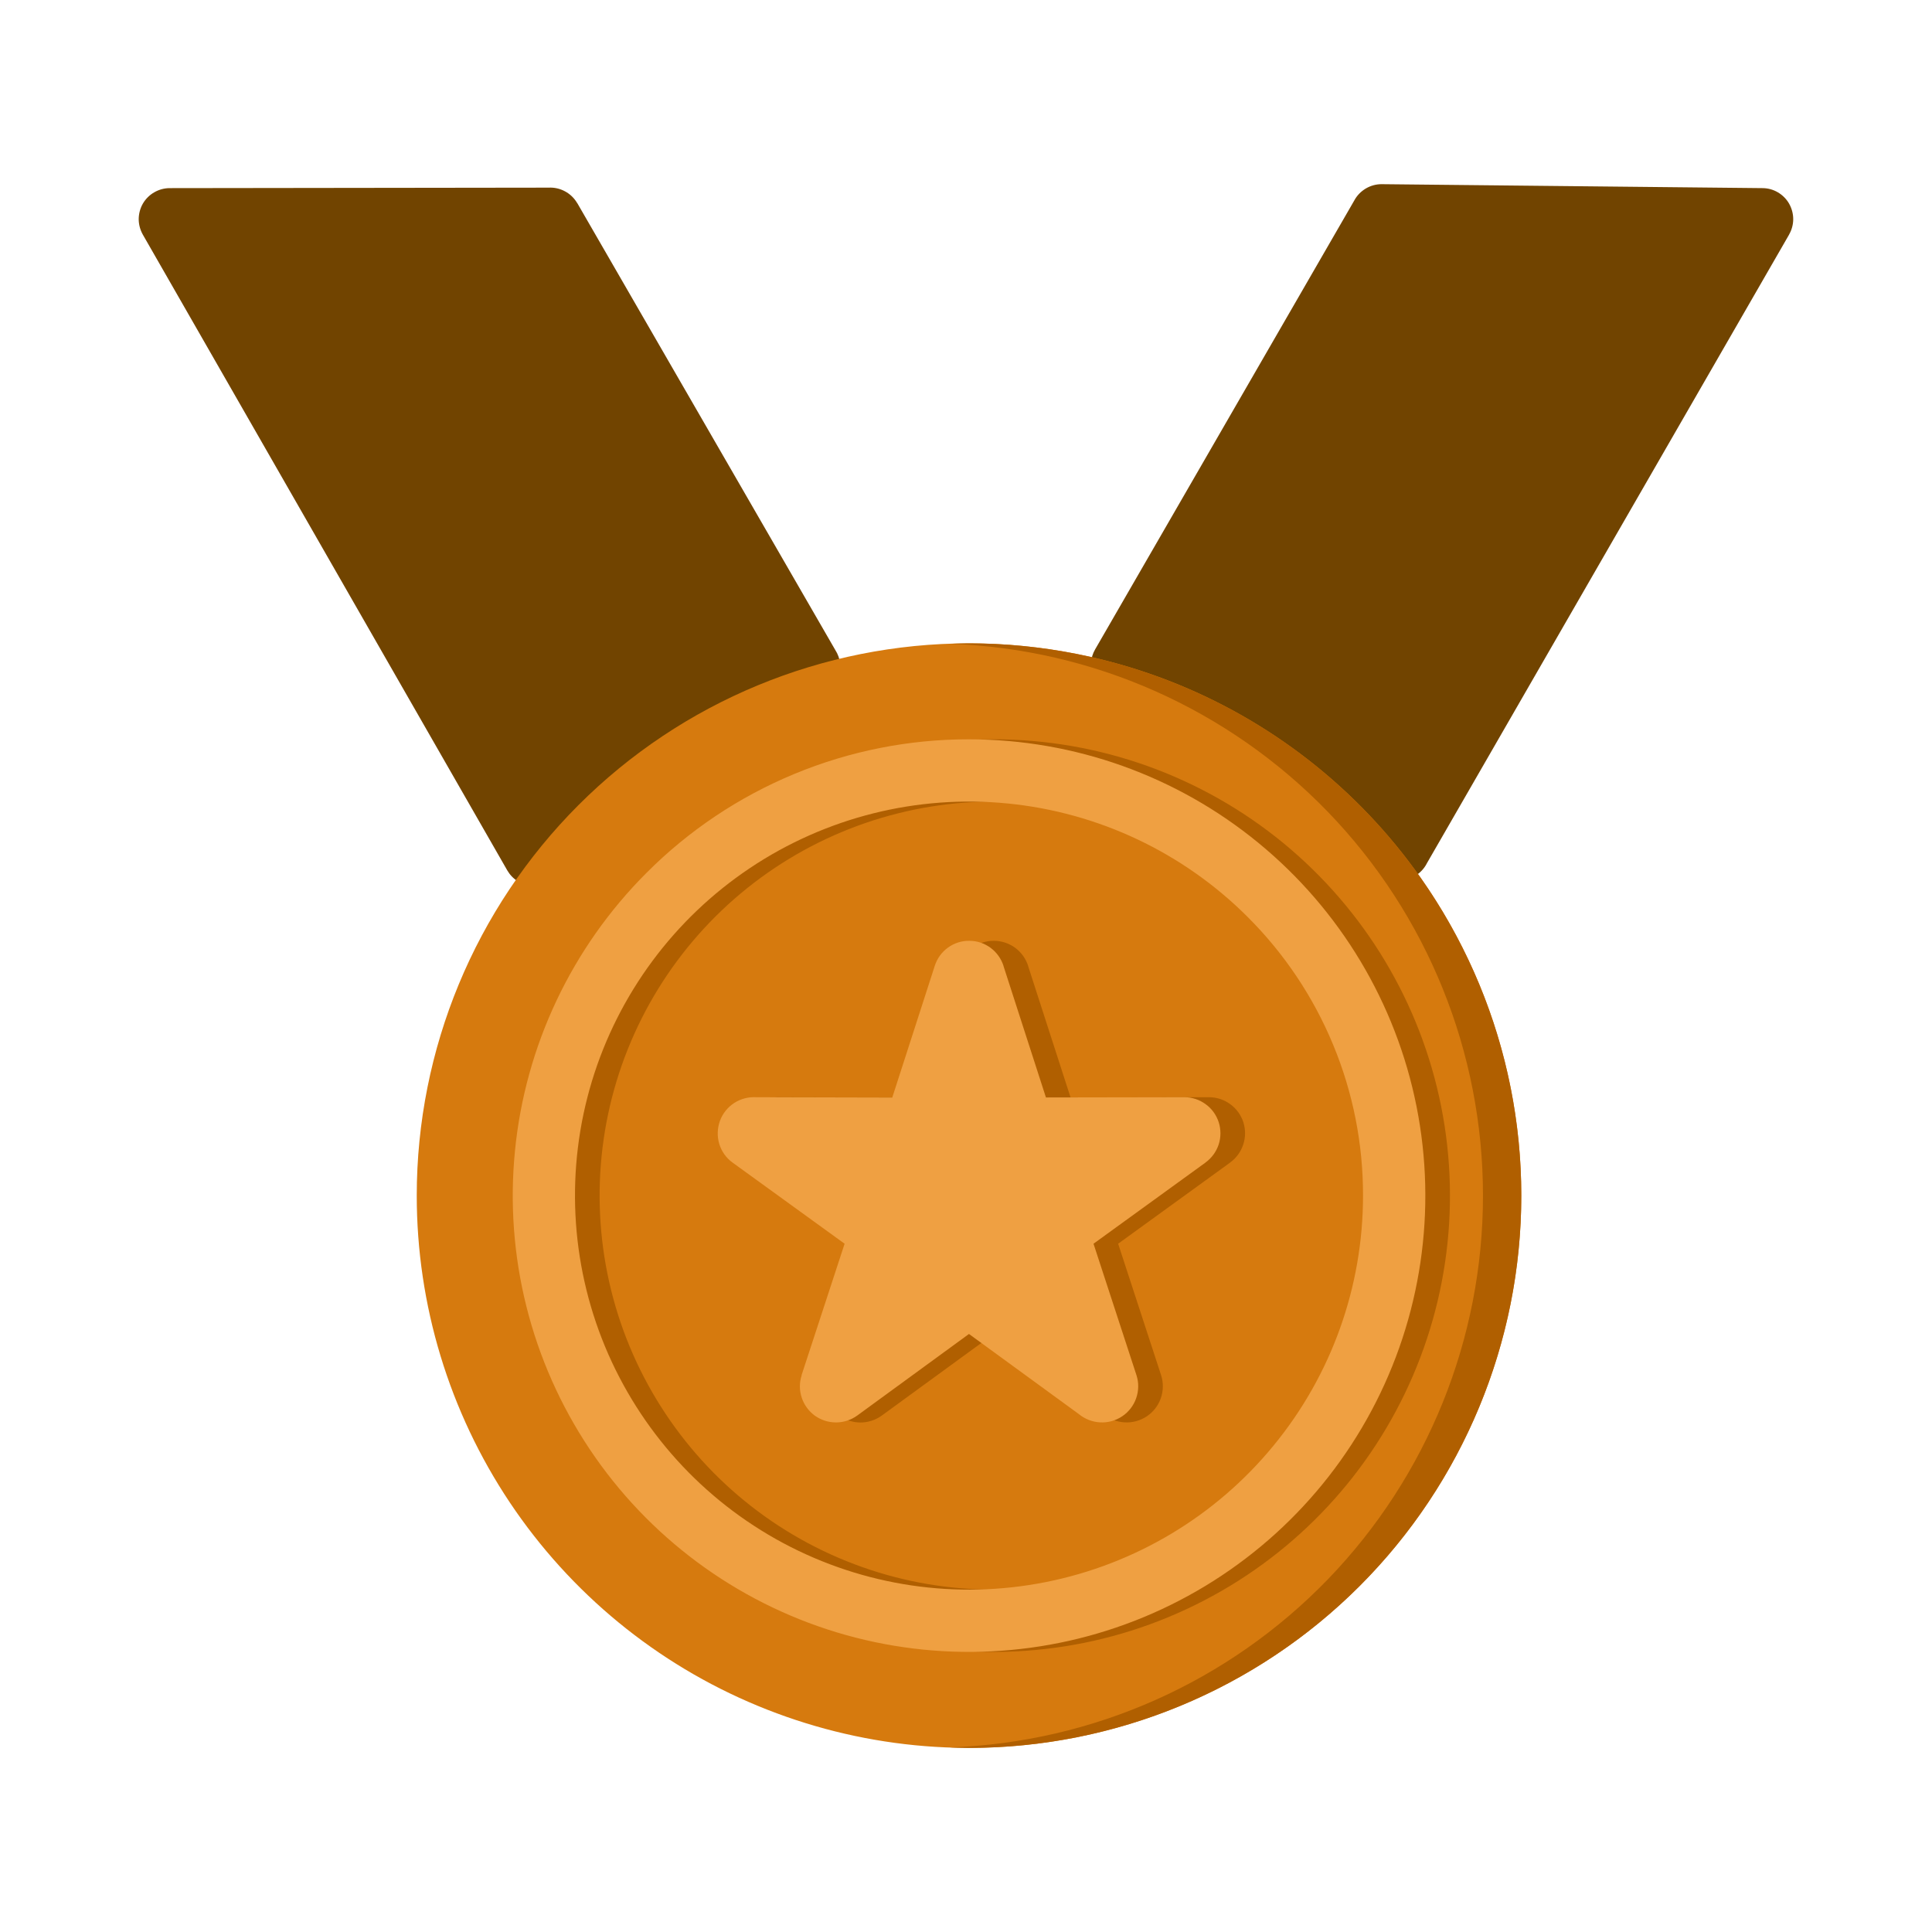 <svg xmlns="http://www.w3.org/2000/svg" width="24" height="24" fill="none" viewBox="0 0 24 24"><path fill="#714400" fill-rule="evenodd" d="M22.225 2.914L17.727 10.721C17.698 10.779 17.655 10.829 17.602 10.866C17.549 10.903 17.488 10.926 17.423 10.933C17.359 10.94 17.294 10.931 17.234 10.906C17.174 10.882 17.121 10.842 17.081 10.792C16.246 9.755 15.111 9 13.832 8.63V8.629C13.776 8.613 13.724 8.584 13.68 8.545C13.637 8.506 13.603 8.458 13.581 8.403C13.559 8.349 13.549 8.291 13.553 8.232C13.557 8.174 13.575 8.117 13.604 8.067L16.823 2.491C16.856 2.429 16.906 2.378 16.966 2.342C17.027 2.306 17.096 2.287 17.166 2.288L21.894 2.337C21.961 2.337 22.027 2.355 22.085 2.389C22.143 2.423 22.192 2.472 22.225 2.53C22.258 2.589 22.276 2.655 22.276 2.722C22.276 2.789 22.258 2.855 22.225 2.913V2.914ZM7.171 2.523L10.377 8.076C10.409 8.126 10.43 8.183 10.436 8.243C10.443 8.302 10.435 8.362 10.414 8.418C10.393 8.475 10.36 8.525 10.316 8.566C10.273 8.607 10.22 8.637 10.162 8.654C9.53 8.845 8.93 9.133 8.385 9.506C7.84 9.879 7.355 10.333 6.947 10.852C6.909 10.903 6.858 10.944 6.8 10.971C6.742 10.998 6.678 11.01 6.614 11.007C6.55 11.003 6.488 10.983 6.434 10.949C6.379 10.915 6.334 10.868 6.302 10.813L1.774 2.914C1.741 2.855 1.723 2.789 1.723 2.721C1.724 2.654 1.741 2.588 1.775 2.529C1.809 2.471 1.858 2.422 1.916 2.389C1.975 2.355 2.041 2.337 2.108 2.337L6.814 2.331C6.885 2.327 6.956 2.343 7.019 2.377C7.082 2.411 7.134 2.461 7.17 2.523" clip-rule="evenodd"/><path fill="#D67A0E" fill-rule="evenodd" d="M12.037 7.992C13.394 7.992 14.721 8.394 15.849 9.148C16.977 9.902 17.856 10.973 18.376 12.227C18.895 13.48 19.031 14.86 18.766 16.191C18.501 17.521 17.848 18.744 16.889 19.703C15.929 20.663 14.707 21.316 13.376 21.581C12.045 21.846 10.666 21.71 9.412 21.19C8.158 20.671 7.087 19.792 6.333 18.664C5.579 17.535 5.177 16.209 5.177 14.852C5.177 13.033 5.9 11.288 7.186 10.001C8.473 8.714 10.218 7.992 12.037 7.992Z" clip-rule="evenodd"/><path fill="#B05F00" fill-rule="evenodd" d="M12.037 7.992C11.958 7.992 11.88 7.995 11.801 7.998C13.578 8.059 15.261 8.809 16.497 10.087C17.732 11.366 18.422 13.074 18.422 14.852C18.422 16.63 17.732 18.338 16.497 19.617C15.261 20.896 13.578 21.645 11.801 21.707C11.88 21.709 11.958 21.713 12.037 21.713C13.857 21.713 15.602 20.99 16.889 19.703C18.175 18.417 18.898 16.672 18.898 14.852C18.898 13.033 18.175 11.288 16.889 10.001C15.602 8.714 13.857 7.992 12.037 7.992Z" clip-rule="evenodd"/><path fill="#B05F00" d="M15.805 11.391C15.004 10.59 13.95 10.092 12.823 9.981C11.696 9.87 10.566 10.153 9.624 10.782C8.683 11.411 7.988 12.347 7.659 13.431C7.331 14.515 7.388 15.679 7.821 16.725C8.255 17.771 9.037 18.635 10.036 19.169C11.035 19.703 12.188 19.874 13.298 19.653C14.409 19.432 15.409 18.833 16.127 17.957C16.846 17.082 17.238 15.985 17.238 14.852C17.239 14.209 17.113 13.572 16.867 12.979C16.621 12.384 16.26 11.845 15.805 11.391ZM12.344 9.184C13.655 9.184 14.926 9.639 15.94 10.471C16.953 11.303 17.647 12.46 17.903 13.746C18.159 15.033 17.961 16.368 17.343 17.524C16.725 18.681 15.725 19.587 14.513 20.089C13.302 20.591 11.953 20.657 10.698 20.277C9.444 19.896 8.359 19.092 7.631 18.002C6.902 16.911 6.574 15.602 6.703 14.297C6.831 12.992 7.408 11.772 8.336 10.844C8.861 10.317 9.486 9.899 10.174 9.614C10.862 9.329 11.599 9.183 12.344 9.184Z"/><path fill="#B05F00" d="M12.772 12.001L13.299 13.633L15.019 13.63C15.113 13.63 15.206 13.66 15.282 13.716C15.359 13.772 15.416 13.85 15.445 13.94C15.474 14.03 15.474 14.127 15.444 14.217C15.415 14.307 15.358 14.386 15.281 14.441V14.442L13.89 15.45L14.424 17.084C14.454 17.177 14.452 17.277 14.42 17.369C14.388 17.461 14.327 17.54 14.246 17.594C14.165 17.648 14.068 17.675 13.971 17.669C13.874 17.664 13.781 17.627 13.706 17.565L12.344 16.571L10.955 17.584C10.878 17.64 10.786 17.67 10.691 17.671C10.597 17.671 10.504 17.641 10.428 17.585C10.351 17.53 10.294 17.451 10.265 17.361C10.236 17.271 10.236 17.174 10.265 17.084H10.264L10.798 15.45L9.406 14.442C9.327 14.385 9.269 14.303 9.241 14.21C9.213 14.117 9.215 14.017 9.249 13.925C9.282 13.834 9.344 13.755 9.426 13.702C9.508 13.649 9.605 13.624 9.702 13.63L11.389 13.634L11.918 11.998C11.947 11.908 12.004 11.829 12.081 11.773C12.158 11.716 12.251 11.686 12.346 11.687C12.442 11.687 12.534 11.718 12.611 11.774C12.688 11.831 12.744 11.91 12.773 12.001"/><path fill="#EFA042" d="M15.499 11.391C14.698 10.59 13.644 10.092 12.517 9.981C11.39 9.87 10.26 10.153 9.318 10.782C8.377 11.411 7.682 12.347 7.353 13.431C7.025 14.515 7.082 15.679 7.515 16.725C7.949 17.771 8.731 18.635 9.73 19.169C10.729 19.703 11.882 19.874 12.992 19.653C14.103 19.432 15.103 18.833 15.821 17.957C16.54 17.082 16.932 15.985 16.932 14.852C16.933 14.209 16.807 13.572 16.561 12.979C16.315 12.384 15.954 11.845 15.499 11.391ZM12.037 9.184C13.349 9.184 14.62 9.639 15.633 10.471C16.647 11.303 17.341 12.46 17.597 13.746C17.853 15.033 17.655 16.368 17.037 17.524C16.419 18.681 15.419 19.587 14.207 20.089C12.995 20.591 11.647 20.657 10.392 20.277C9.137 19.896 8.053 19.092 7.325 18.002C6.596 16.911 6.268 15.602 6.397 14.297C6.525 12.992 7.102 11.772 8.03 10.844C8.555 10.317 9.18 9.899 9.868 9.614C10.556 9.329 11.293 9.183 12.037 9.184Z"/><path fill="#EFA042" d="M12.466 12.001L12.993 13.633L14.713 13.63C14.808 13.63 14.9 13.66 14.976 13.716C15.053 13.771 15.11 13.85 15.139 13.94C15.168 14.03 15.168 14.127 15.139 14.217C15.109 14.307 15.052 14.386 14.975 14.441V14.442L13.584 15.45L14.118 17.084C14.148 17.177 14.146 17.277 14.114 17.369C14.082 17.461 14.021 17.54 13.94 17.594C13.859 17.648 13.762 17.675 13.665 17.669C13.568 17.664 13.475 17.627 13.4 17.565L12.037 16.571L10.648 17.585C10.572 17.64 10.479 17.67 10.385 17.67C10.29 17.67 10.198 17.64 10.121 17.585C10.045 17.529 9.988 17.451 9.959 17.361C9.929 17.271 9.929 17.174 9.959 17.084H9.957L10.492 15.45L9.1 14.442C9.021 14.385 8.963 14.303 8.935 14.21C8.907 14.117 8.91 14.017 8.943 13.925C8.976 13.833 9.039 13.755 9.12 13.702C9.202 13.649 9.299 13.624 9.396 13.63L11.084 13.634L11.612 11.998C11.641 11.907 11.698 11.828 11.775 11.772C11.852 11.716 11.945 11.686 12.04 11.687C12.136 11.687 12.228 11.717 12.305 11.774C12.382 11.831 12.438 11.91 12.467 12.001"/></svg>
